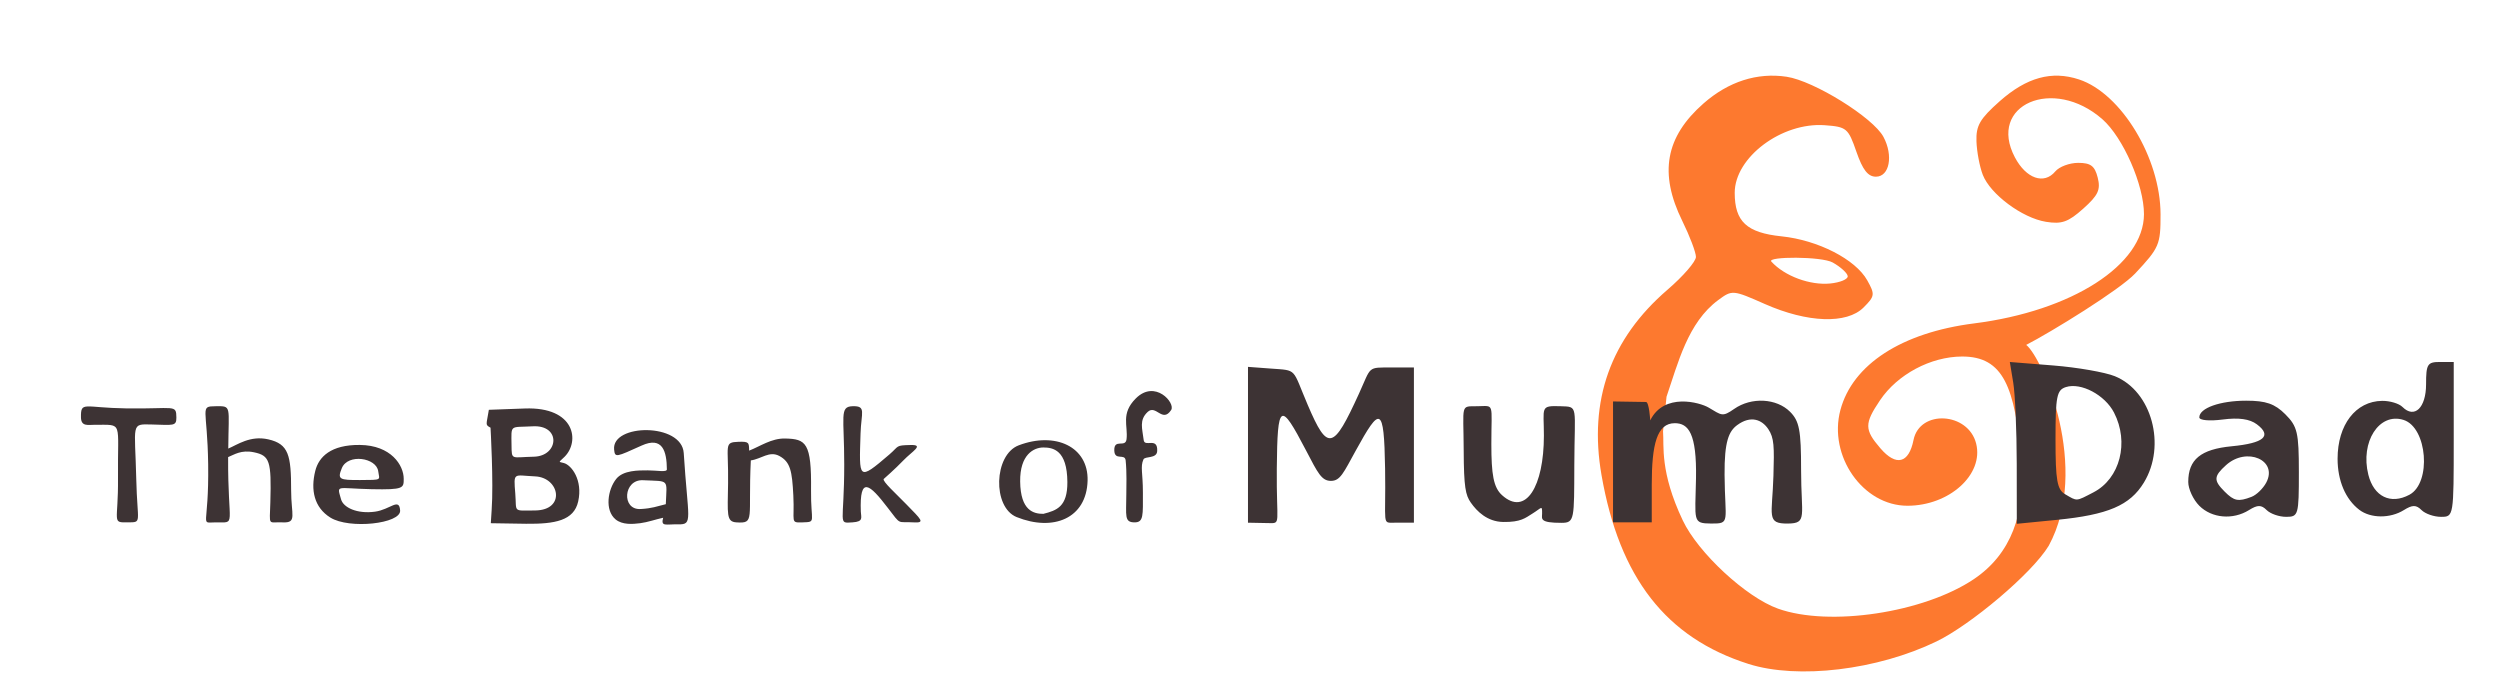 <?xml version="1.0" encoding="UTF-8" standalone="no"?>
<!-- Created with Inkscape (http://www.inkscape.org/) -->

<svg
   xmlns:dc="http://purl.org/dc/elements/1.1/"
   xmlns:cc="http://creativecommons.org/ns#"
   xmlns:rdf="http://www.w3.org/1999/02/22-rdf-syntax-ns#"
   xmlns:svg="http://www.w3.org/2000/svg"
   xmlns="http://www.w3.org/2000/svg"
   xmlns:sodipodi="http://sodipodi.sourceforge.net/DTD/sodipodi-0.dtd"
   xmlns:inkscape="http://www.inkscape.org/namespaces/inkscape"
   width="159.456mm"
   height="44.45mm"
   viewBox="0 0 565 157.5"
   id="svg4209"
   version="1.1"
   inkscape:version="0.91 r13725"
   sodipodi:docname="Title.svg">
  <defs
     id="defs4211" />
  <sodipodi:namedview
     id="base"
     pagecolor="#ffffff"
     bordercolor="#666666"
     borderopacity="1.0"
     inkscape:pageopacity="0.0"
     inkscape:pageshadow="2"
     inkscape:zoom="1.979899"
     inkscape:cx="306.32144"
     inkscape:cy="75.552293"
     inkscape:document-units="px"
     inkscape:current-layer="layer1"
     showgrid="false"
     fit-margin-top="0"
     fit-margin-left="0"
     fit-margin-right="0"
     fit-margin-bottom="0"
     inkscape:window-width="1920"
     inkscape:window-height="1029"
     inkscape:window-x="0"
     inkscape:window-y="0"
     inkscape:window-maximized="1" />
  <g
     inkscape:label="Layer 1"
     inkscape:groupmode="layer"
     id="layer1"
     transform="translate(-68.929,-93.612)">
    <g
       id="g4806"
       transform="translate(4.546,5.556)">
      <path
         style="fill:#fd792f"
         d="M 459.554,238.11 C 440.925,232.203 430.369,218.642 426.325,195.422 c -2.939,-16.878 2.019,-30.786 14.945,-41.917 3.524,-3.035 6.402,-6.361 6.396,-7.393 -0.006,-1.031 -1.394,-4.688 -3.085,-8.125 -5.3,-10.774 -3.814,-18.993 4.801,-26.557 5.631,-4.944 12.119,-7.028 18.775,-6.03 6.189,0.928 19.553,9.225 21.888,13.589 2.268,4.237 1.367,8.998 -1.702,8.998 -1.794,0 -2.988,-1.524 -4.408,-5.625 -1.848,-5.336 -2.215,-5.645 -7.144,-6.005 -9.732,-0.712 -20.362,7.26 -20.362,15.271 0,6.501 2.716,9.028 10.577,9.839 8.242,0.851 16.709,5.192 19.368,9.931 1.789,3.189 1.735,3.59 -0.827,6.152 -3.788,3.788 -12.666,3.475 -22.299,-0.785 -7.247,-3.205 -7.387,-3.217 -10.519,-0.911 -6.922,5.096 -9.136,14.365 -11.711,21.865 l -0.785,7.814 c 0.26,3.312 -0.755,9.133 4.459,20.14 3.471,7.327 14.302,17.36 21.525,19.94 11.625,4.152 32.98,0.927 44.281,-6.687 8.341,-5.619 11.761,-14.757 10.699,-26.93 -1.431,-16.408 -4.018,-23.397 -13.399,-23.364 -7.074,0.025 -14.581,4.027 -18.519,9.871 -3.571,5.299 -3.561,6.642 0.079,10.873 3.556,4.134 6.423,3.416 7.481,-1.874 1.389,-6.945 12.369,-6.32 14.158,0.806 1.752,6.98 -6.049,14.041 -15.523,14.049 -10.056,0.009 -17.937,-11.246 -15.156,-21.644 2.756,-10.304 13.857,-17.492 30.216,-19.566 22.139,-2.807 38.365,-13.236 38.389,-24.675 0.013,-6.566 -4.71,-17.353 -9.402,-21.472 -11.112,-9.756 -26.031,-3.257 -19.772,8.613 2.541,4.818 6.601,6.235 9.132,3.185 0.883,-1.064 3.214,-1.935 5.179,-1.935 2.83,0 3.747,0.695 4.411,3.338 0.69,2.748 0.111,3.987 -3.273,7.011 -3.397,3.035 -4.86,3.551 -8.43,2.972 -5.373,-0.872 -12.573,-6.234 -14.277,-10.631 -0.706,-1.823 -1.348,-5.231 -1.426,-7.573 -0.117,-3.53 0.778,-5.074 5.235,-9.029 6.097,-5.41 11.782,-6.974 17.951,-4.938 9.555,3.153 18.395,17.778 18.417,30.466 0.011,6.885 -0.27,7.543 -5.721,13.371 -3.455,3.693 -19.058,13.287 -24.637,16.152 3.755,2.979 14.561,27.95 5.082,45.404 -3.849,6.335 -17.716,17.912 -25.336,21.604 -13.374,6.479 -31.35,8.637 -42.5,5.101 z m 22.415,-87.622 c -0.047,-0.688 -1.574,-2.086 -3.393,-3.107 -2.523,-1.416 -14.936,-1.382 -13.875,-0.218 3.065,3.363 8.832,5.396 13.283,4.967 2.239,-0.216 4.033,-0.955 3.986,-1.642 z"
         id="path4814"
         inkscape:connector-curvature="0"
         sodipodi:nodetypes="csscsssssssssssssccssssssssscsssssssssssssscsccscccsssc" />
      <path
         style="fill:#3d3334;fill-opacity:1"
         d="m 91.05,196.11 c -0.131,-13.078 1.263,-11.992 -5.117,-12.056 -1.581,-0.016 -3.233,0.509 -3.254,-1.692 -0.036,-3.708 0.65,-2.144 10.246,-2.008 10.921,0.155 11.292,-0.989 11.319,2.071 0.018,2.002 -0.726,1.692 -5.59,1.566 -4.8,-0.125 -3.765,-0.257 -3.476,12.371 0.229,9.98 1.399,9.712 -1.875,9.75 -3.78,0.044 -2.153,0.037 -2.254,-10.003 z m 22.08,10.003 c -3.728,0.015 -1.5,1.404 -1.701,-13.125 -0.178,-12.873 -2.018,-13.089 1.712,-13.125 3.65,-0.035 2.904,-0.19 2.831,9.571 2.032,-0.853 4.956,-3.014 9.043,-2.084 4.614,1.051 5.164,3.574 5.164,11.513 0,5.611 1.405,7.393 -1.875,7.25 -3.437,-0.15 -2.979,1.063 -2.822,-4.56 0.26,-9.317 -0.135,-10.522 -3.683,-11.275 -2.921,-0.621 -4.508,0.551 -5.858,1.082 -0.095,15.968 2.006,14.734 -2.81,14.753 z m 25.895,-1.096 c -3.631,-2.281 -4.484,-6.193 -3.386,-10.565 0.791,-3.15 3.524,-5.901 10.056,-5.839 7.087,0.068 9.927,4.605 9.927,7.654 0,2.084 0.028,2.5 -7.243,2.346 -8.163,-0.173 -7.864,-1.12 -6.919,2.291 0.513,1.849 3.606,3.347 7.678,2.789 3.434,-0.471 5.474,-3.259 5.672,-0.266 0.198,2.989 -11.497,4.285 -15.785,1.591 z m 6.731,-8.472 c 5.198,-0.017 4.347,0.015 4.112,-1.947 -0.375,-3.12 -6.869,-4.087 -8.232,-0.743 -1.04,2.549 -0.573,2.706 4.121,2.69 z m 29.487,-11.834 c -1.293,-0.697 -0.91,-0.619 -0.379,-4.04 l 8.135,-0.297 c 11.388,-0.415 12.449,7.453 8.99,10.898 -1.393,1.387 -1.49,1.075 -0.168,1.432 1.72,0.463 4.312,3.85 3.234,8.675 -0.969,4.337 -5.234,5.119 -11.776,5.049 -3.913,-0.042 -5.403,-0.084 -7.973,-0.126 0,0 0.119,-2.008 0.189,-2.967 0.455,-6.237 -0.253,-18.625 -0.253,-18.625 z m 10.055,18.711 c 7.022,-0.06 5.576,-7.461 0.02,-7.704 -4.895,-0.214 -4.883,-1.125 -4.48,3.898 0.342,4.26 -0.691,3.849 4.46,3.805 z m -0.293,-12.15 c 5.691,-0.112 6.23,-7.237 -0.239,-6.869 -5.198,0.295 -4.833,-0.563 -4.779,4.25 0.04,3.512 -0.059,2.719 5.018,2.619 z m 24.05,15.03 c -1.697,0.218 -4.038,0.398 -5.558,-0.869 -2.494,-2.08 -1.757,-6.759 0.16,-9.15 1.582,-1.974 5.056,-1.925 7.123,-1.925 2.067,0 4.323,0.492 4.317,-0.224 -0.033,-4.074 -0.97,-7.518 -5.695,-5.386 -5.763,2.6 -6.04,2.811 -6.228,0.908 -0.58,-5.875 15.298,-6.094 15.734,0.796 0.953,15.062 2.169,16.167 -1.239,16.104 -2.839,-0.053 -3.982,0.597 -3.413,-1.488 -1.734,0.374 -3.468,1.013 -5.202,1.236 z m 0.653,-9.715 c -4.466,-0.22 -4.911,6.762 -0.551,6.511 2.65,-0.152 3.589,-0.582 5.699,-1.094 0.22,-5.841 0.938,-5.117 -5.148,-5.417 z m 21.096,9.525 c -2.311,-0.148 -1.977,-1.816 -1.875,-8.842 0.126,-8.695 -1.054,-9.254 2.377,-9.367 2.376,-0.078 2.342,0.176 2.384,1.994 2.436,-0.935 5.025,-2.808 8.131,-2.737 4.731,0.107 5.984,0.923 5.858,11.702 -0.085,7.252 1.279,7.143 -1.875,7.25 -2.931,0.1 -1.817,-0.014 -2.128,-6.075 -0.28,-5.463 -0.639,-7.581 -3.178,-8.939 -2.248,-1.202 -4.057,0.689 -6.43,1.01 -0.636,13.299 1,14.279 -3.264,14.005 z m 24.375,-13.125 c 0,-10.833 -1.124,-13.031 1.875,-13.125 3.185,-0.1 1.957,1.408 1.812,6.163 -0.316,10.343 -0.629,10.865 6.517,4.74 2.271,-1.946 1.289,-2.06 4.833,-2.137 3.121,-0.067 0.285,1.44 -1.678,3.489 -1.847,1.928 -4.432,4.186 -4.432,4.186 -0.405,0.465 2.871,3.419 5.069,5.686 3.362,3.468 4.44,4.295 1.631,4.122 -3.732,-0.23 -2.674,0.781 -5.769,-3.262 -4.15,-5.421 -6.418,-7.357 -6.107,0.835 0.051,1.333 0.67,2.265 -1.875,2.426 -3.438,0.218 -1.875,0.549 -1.875,-13.125 z m 38.974,11.933 c -5.522,-2.222 -5.181,-14.076 0.455,-16.219 8.281,-3.148 15.783,0.308 15.572,7.986 -0.236,8.575 -7.79,11.547 -16.026,8.232 z m 11.456,-7.917 c -0.044,-7.279 -3.259,-7.816 -5.429,-7.816 -2.17,0 -5.314,1.61 -5.24,7.689 0.081,6.644 3.07,7.311 5.24,7.311 3.021,-0.771 5.463,-1.599 5.429,-7.184 z m 13.321,2.842 c 0,-1.874 0.139,-4.966 -0.15,-7.743 -0.171,-1.647 -2.511,0.169 -2.568,-2.249 -0.066,-2.773 2.527,-0.504 2.769,-2.527 0.369,-3.09 -1.365,-5.758 2.098,-9.225 4.36,-4.365 9.004,1.064 7.988,2.614 -1.986,3.03 -3.423,-1.325 -5.307,0.437 -1.987,1.857 -1.204,3.793 -0.903,6.359 0.203,1.731 3.206,-0.811 3.054,2.479 -0.083,1.795 -2.763,1.111 -3.11,1.901 -0.74,1.684 -0.121,3.001 -0.121,7.501 0,5.142 0.184,6.722 -1.875,6.722 -2.399,0 -1.875,-1.53 -1.875,-6.267 z m 110,-7.397 0,-13.664 7.455,0.123 c 0.705,0.012 0.953,4.156 0.953,4.156 3.125,-6.345 11.234,-4.048 13.179,-2.903 2.982,1.756 3.107,2.192 5.769,0.327 3.934,-2.756 9.608,-2.41 12.644,0.625 2.108,2.108 2.5,4.167 2.5,13.125 0,10.5 1.481,12.088 -2.946,12.143 -5.018,0.062 -3.573,-1.736 -3.304,-10.804 0.197,-6.611 0.171,-8.545 -1.161,-10.536 -1.451,-2.168 -3.966,-3.151 -7.007,-0.927 -1.908,1.395 -2.932,3.678 -2.876,11.25 0.079,10.656 1.433,11.049 -3.022,11.016 -4.291,-0.032 -3.613,-0.541 -3.435,-10.166 0.19,-10.214 -1.704,-12.513 -4.795,-12.513 -4.041,0 -5.205,4.776 -5.205,13.939 l 0,8.472 -4.375,0 -4.375,0 0,-13.664 z m 91.236,0.388 c -0.007,-7.479 -0.362,-15.707 -0.788,-18.284 l -0.774,-4.685 9.851,0.788 c 5.418,0.434 11.667,1.524 13.886,2.423 8.335,3.376 11.681,15.645 6.558,24.047 -3.144,5.156 -8.105,7.279 -19.678,8.42 l -9.04,0.891 -0.014,-13.599 z m 17.332,6.495 c 6.02,-3.113 8.131,-11.305 4.65,-18.037 -2.061,-3.985 -7.45,-6.844 -10.862,-5.761 -2.076,0.659 -2.356,2.071 -2.356,11.852 0,9.256 0.364,11.316 2.188,12.378 2.782,1.62 2.359,1.649 6.381,-0.431 z m -191.069,-11.416 0,-16.947 5.148,0.384 c 6.113,0.456 4.765,-0.177 8.364,8.242 4.53,10.595 5.754,10.157 11.559,-2.546 2.869,-6.278 1.8,-5.938 7.486,-5.938 l 4.942,0 0,16.875 0,18.201 -4.326,0 c -3.007,0 -1.973,0.811 -2.188,-12.263 -0.236,-14.343 -1.125,-14.027 -6.611,-4.062 -2.794,5.074 -3.515,6.875 -5.625,6.875 -2.11,0 -2.948,-1.738 -5.625,-6.875 -5.843,-11.215 -6.466,-10.8 -6.611,4.062 -0.124,12.772 1.086,12.411 -1.92,12.353 l -4.594,-0.089 z m 50.357,13.733 c -1.191,-1.709 -1.572,-3.452 -1.607,-11.786 -0.045,-10.682 -0.839,-9.94 3.125,-10 3.924,-0.06 3.125,-0.942 3.125,8.556 0,6.863 0.477,9.792 2.41,11.541 5.364,4.854 9.465,-1.972 9.465,-13.46 0,-6.437 -0.942,-6.789 3.75,-6.638 4.151,0.134 3.17,-0.268 3.125,13.304 -0.04,12.21 0.078,13.042 -2.859,13.052 -5.087,0.018 -4.431,-0.927 -4.422,-2.084 0.016,-2.023 -0.058,-1.315 -2.197,2e-5 -1.565,0.962 -2.581,1.954 -6.593,1.888 -3.607,-0.059 -5.952,-2.411 -7.321,-4.375 z m 164.643,0.714 c -1.375,-1.375 -2.5,-3.799 -2.5,-5.386 0,-5.072 2.825,-7.392 9.816,-8.064 7.315,-0.703 9.188,-2.338 5.687,-4.963 -1.609,-1.207 -4.096,-1.557 -7.691,-1.084 -2.998,0.394 -5.312,0.184 -5.312,-0.483 0,-2.101 4.692,-3.77 10.6,-3.77 4.453,0 6.462,0.698 8.832,3.068 2.749,2.749 3.068,4.114 3.068,13.125 0,9.661 -0.113,10.057 -2.875,10.057 -1.581,0 -3.564,-0.689 -4.406,-1.531 -1.208,-1.208 -2.048,-1.208 -3.983,0 -3.636,2.271 -8.407,1.859 -11.236,-0.969 z m 11.807,-2.022 c 1.107,-0.425 2.598,-1.867 3.314,-3.205 2.718,-5.078 -4.414,-8.182 -9.086,-3.954 -2.794,2.528 -2.843,3.445 -0.322,5.967 2.16,2.16 3.095,2.343 6.093,1.192 z m 24.334,2.92 c -3.111,-2.388 -4.892,-6.583 -4.892,-11.523 0,-7.685 4.095,-13.011 10.062,-13.085 1.753,-0.022 3.825,0.597 4.603,1.376 2.711,2.711 5.334,0.191 5.334,-5.127 0,-4.542 0.308,-5.039 3.125,-5.039 l 3.125,0 0,17.5 c 0,17.428 -0.013,17.5 -2.875,17.5 -1.581,0 -3.564,-0.689 -4.406,-1.531 -1.208,-1.208 -2.048,-1.208 -3.983,0 -3.096,1.933 -7.524,1.902 -10.094,-0.071 z m 11.339,-3.387 c 5.039,-2.697 4.064,-15.205 -1.318,-16.913 -5.511,-1.749 -9.825,4.961 -7.962,12.383 1.242,4.949 5.036,6.801 9.28,4.53 z"
         id="path4810"
         inkscape:connector-curvature="0"
         sodipodi:nodetypes="sssssssssssscssssscssssssssssssssccssssscscssssssssssssssssscssscsssscssssscssssssssssssssssssssscsscsssssssssssccscsssssssssssssccccccscsssscccscsssscssssscccsssssssccsssssssssssssscssssssssssscssscssssscssssccssssss" />
    </g>
  </g>
</svg>
